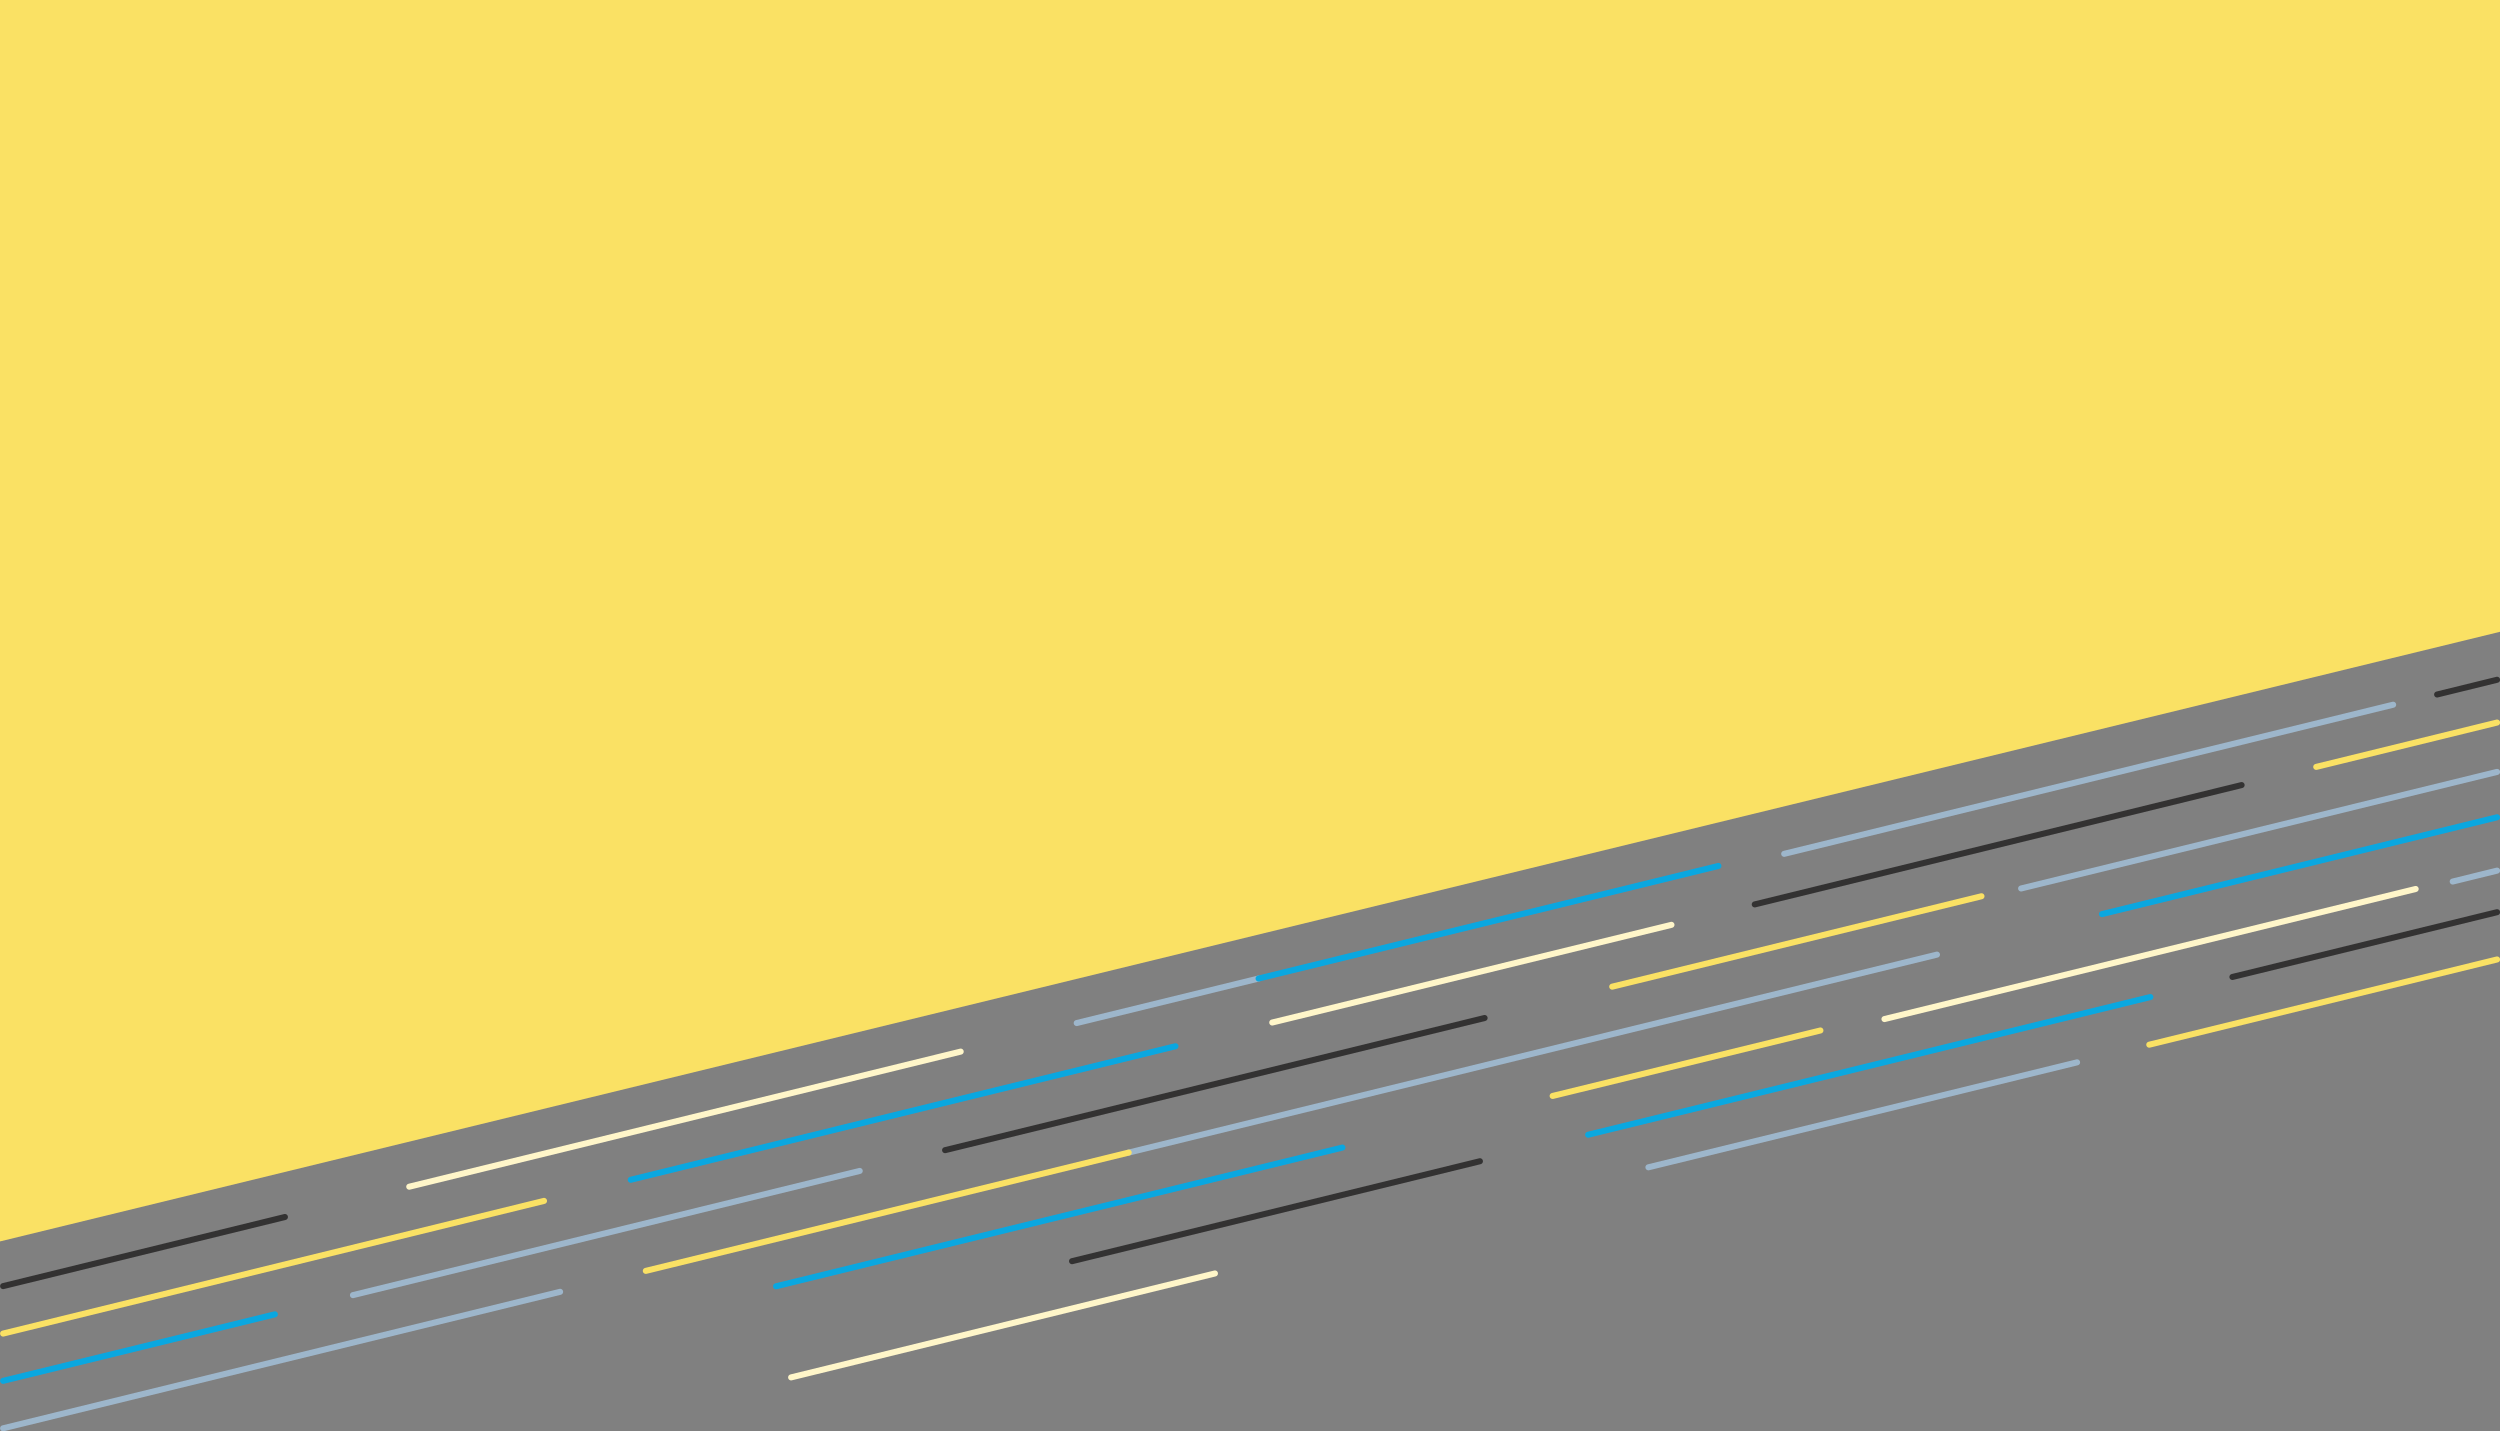 <?xml version="1.0" encoding="utf-8"?>
<!-- Generator: Adobe Illustrator 22.1.0, SVG Export Plug-In . SVG Version: 6.00 Build 0)  -->
<svg version="1.1" id="Layer_1" xmlns="http://www.w3.org/2000/svg" xmlns:xlink="http://www.w3.org/1999/xlink" x="0px" y="0px"
	 viewBox="0 0 1443.5 826.4" style="enable-background:new 0 0 1443.5 826.4;" xml:space="preserve">
<rect x="0" y="0" width="1443.5" height="826.4" fill="#808080" stroke="none"/>
<style type="text/css">
	.st0{fill:none;stroke:#333232;stroke-width:3.5;stroke-linecap:round;stroke-miterlimit:10;}
	.st1{fill:none;stroke:#FFF6C9;stroke-width:3.5;stroke-linecap:round;stroke-miterlimit:10;}
	.st2{fill:none;stroke:#9DB6CB;stroke-width:3.5;stroke-linecap:round;stroke-miterlimit:10;}
	.st3{fill:none;stroke:#FAE164;stroke-width:3.5;stroke-linecap:round;stroke-miterlimit:10;}
	.st4{fill:none;stroke:#0AA7E0;stroke-width:3.5;stroke-linecap:round;stroke-miterlimit:10;}
	.st5{fill:none;stroke:#0AA8E0;stroke-width:3.5;stroke-linecap:round;stroke-miterlimit:10;}
	.st6{fill:#FAE164;}
</style>
<title>Untitled-2</title>
<g id="c5">
	<line id="Line_5570" class="st0" x1="1407.2" y1="401" x2="1441.8" y2="392.5"/>
	<line id="Line_5528" class="st0" x1="1.8" y1="742.6" x2="164.5" y2="702.7"/>
	<line id="Line_5536" class="st0" x1="545.7" y1="664.1" x2="857.2" y2="587.8"/>
	<line id="Line_5544" class="st0" x1="1289" y1="564.1" x2="1441.8" y2="526.7"/>
	<line id="Line_5530" class="st0" x1="1013.2" y1="522.2" x2="1294.3" y2="453.3"/>
	<line id="Line_5546" class="st0" x1="619" y1="728.2" x2="854.5" y2="670.5"/>
</g>
<g id="c4">
	<line id="Line_5527" class="st1" x1="236.3" y1="685.2" x2="554.7" y2="607.2"/>
	<line id="Line_5531" class="st1" x1="734.6" y1="590.4" x2="965.1" y2="534"/>
	<line id="Line_5539" class="st1" x1="1088.1" y1="588.4" x2="1394.8" y2="513.3"/>
	<line id="Line_5559" class="st1" x1="456.8" y1="795.3" x2="701.5" y2="735.3"/>
</g>
<g id="c3">
	<line id="Line_5556" class="st2" x1="651.7" y1="665.5" x2="1118.4" y2="551.2"/>
	<line id="Line_5525" class="st2" x1="1030.2" y1="493" x2="1381.8" y2="406.9"/>
	<line id="Line_5571" class="st2" x1="1416.2" y1="509" x2="1441.8" y2="502.7"/>
	<line id="Line_5526" class="st2" x1="621.7" y1="590.7" x2="726.7" y2="565"/>
	<line id="Line_5534" class="st2" x1="1167" y1="513" x2="1441.8" y2="445.7"/>
	<line id="Line_5537" class="st2" x1="203.8" y1="747.8" x2="496.4" y2="676.1"/>
	<line id="Line_5549" class="st2" x1="951.8" y1="674" x2="1199.3" y2="613.4"/>
	<line id="Line_5555" class="st2" x1="1.8" y1="824.7" x2="323.4" y2="745.9"/>
</g>
<g id="c2">
	<line id="Line_5529" class="st3" x1="1337.4" y1="442.8" x2="1441.8" y2="417.2"/>
	<line id="Line_5533" class="st3" x1="1.8" y1="770" x2="314.1" y2="693.4"/>
	<line id="Line_5540" class="st3" x1="896.5" y1="632.8" x2="1051.1" y2="595"/>
	<line id="Line_5548" class="st3" x1="1241" y1="603.2" x2="1441.8" y2="554"/>
	<line id="Line_5554" class="st3" x1="372.9" y1="733.8" x2="651.7" y2="665.5"/>
	<line id="Line_5535" class="st3" x1="930.9" y1="569.7" x2="1144.1" y2="517.5"/>
</g>
<g id="c1">
	<line id="Line_5532" class="st4" x1="364.2" y1="681.2" x2="678.7" y2="604.1"/>
	<line id="Line_5538" class="st4" x1="1.8" y1="797.3" x2="158.7" y2="758.9"/>
	<line id="Line_5541" class="st4" x1="448.1" y1="742.7" x2="775.1" y2="662.6"/>
	<line id="Line_5553" class="st4" x1="1213.7" y1="527.8" x2="1441.8" y2="471.9"/>
	<line id="Line_5558" class="st4" x1="726.7" y1="565" x2="992.2" y2="500"/>
	<line id="Line_5545" class="st5" x1="917" y1="655.2" x2="1241.6" y2="575.7"/>
</g>
<polygon class="st6" points="1443.5,364.8 0,716.8 0,0 1443.5,0 "/>
</svg>
